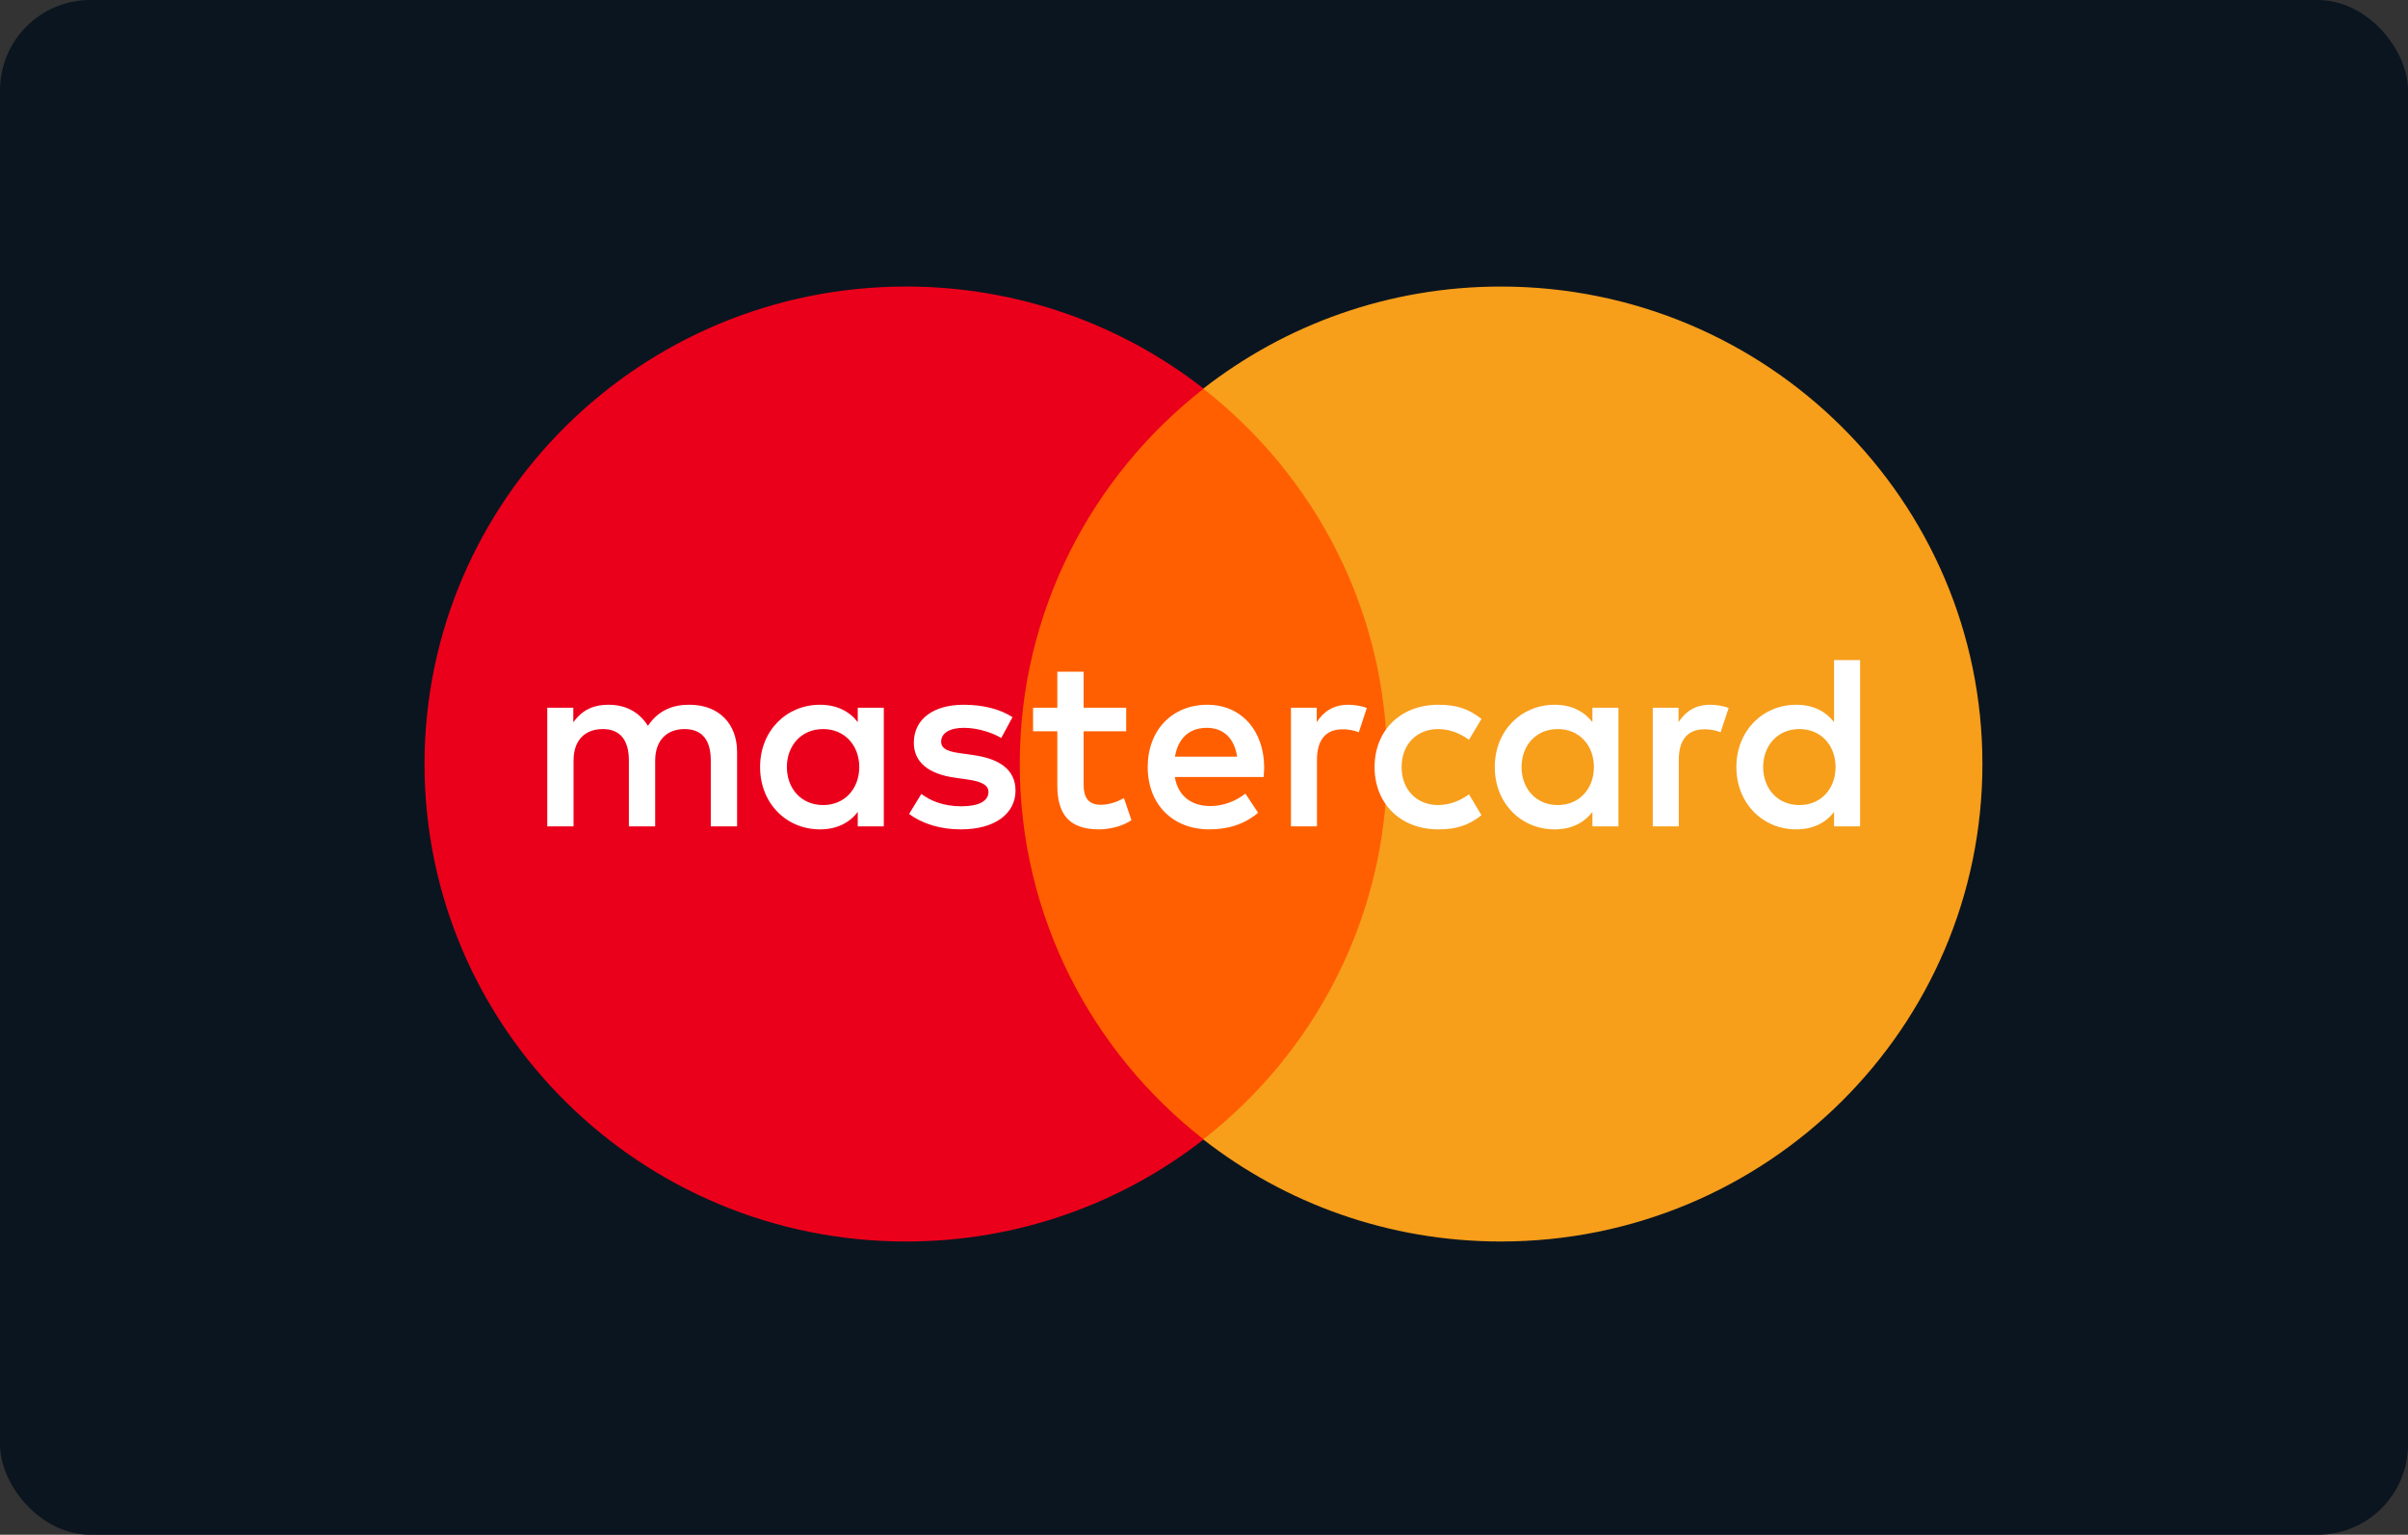 <svg width="80" height="51" viewBox="0 0 80 51" fill="none" xmlns="http://www.w3.org/2000/svg">
<rect x="0" y="0" width="80" height="51" fill="#333333" stroke="none"/>
<g clip-path="url(#clip0)">
<rect width="80" height="51" rx="3" fill="#0B151F"/>
<path d="M46.981 37.865H32.982V12.916H46.981V37.865Z" fill="#FF5F00"/>
<path d="M33.879 25.389C33.879 20.328 36.268 15.82 39.989 12.915C37.268 10.79 33.834 9.522 30.102 9.522C21.266 9.522 14.104 16.626 14.104 25.389C14.104 34.152 21.266 41.255 30.102 41.255C33.834 41.255 37.268 39.987 39.989 37.863C36.268 34.958 33.879 30.45 33.879 25.389Z" fill="#EB001B"/>
<path d="M65.861 25.389C65.861 34.152 58.699 41.255 49.863 41.255C46.131 41.255 42.697 39.987 39.975 37.863C43.697 34.958 46.086 30.45 46.086 25.389C46.086 20.328 43.697 15.82 39.975 12.915C42.697 10.79 46.131 9.522 49.863 9.522C58.699 9.522 65.861 16.626 65.861 25.389Z" fill="#F79E1B"/>
<path d="M26.142 25.489C26.142 24.796 26.601 24.227 27.349 24.227C28.064 24.227 28.547 24.772 28.547 25.489C28.547 26.207 28.064 26.752 27.349 26.752C26.601 26.752 26.142 26.182 26.142 25.489ZM29.362 25.489V23.518H28.497V23.996C28.223 23.641 27.807 23.419 27.241 23.419C26.126 23.419 25.252 24.285 25.252 25.489C25.252 26.694 26.126 27.56 27.241 27.56C27.807 27.56 28.223 27.337 28.497 26.982V27.461H29.362V25.489ZM58.577 25.489C58.577 24.796 59.035 24.227 59.784 24.227C60.5 24.227 60.982 24.772 60.982 25.489C60.982 26.207 60.5 26.752 59.784 26.752C59.035 26.752 58.577 26.182 58.577 25.489ZM61.798 25.489V21.934H60.932V23.996C60.658 23.641 60.242 23.419 59.676 23.419C58.561 23.419 57.687 24.285 57.687 25.489C57.687 26.694 58.561 27.56 59.676 27.56C60.242 27.56 60.658 27.337 60.932 26.982V27.461H61.798V25.489ZM40.093 24.186C40.65 24.186 41.008 24.533 41.1 25.143H39.036C39.129 24.573 39.477 24.186 40.093 24.186ZM40.111 23.419C38.945 23.419 38.13 24.26 38.13 25.489C38.13 26.743 38.978 27.56 40.169 27.56C40.767 27.56 41.316 27.412 41.799 27.008L41.375 26.372C41.042 26.635 40.617 26.785 40.218 26.785C39.661 26.785 39.154 26.529 39.029 25.819H41.981C41.99 25.712 41.999 25.604 41.999 25.489C41.99 24.26 41.224 23.419 40.111 23.419ZM50.55 25.489C50.55 24.796 51.008 24.227 51.756 24.227C52.471 24.227 52.954 24.772 52.954 25.489C52.954 26.207 52.471 26.752 51.756 26.752C51.008 26.752 50.55 26.182 50.55 25.489ZM53.769 25.489V23.518H52.904V23.996C52.629 23.641 52.214 23.419 51.649 23.419C50.534 23.419 49.66 24.285 49.66 25.489C49.66 26.694 50.534 27.56 51.649 27.56C52.214 27.56 52.629 27.337 52.904 26.982V27.461H53.769V25.489ZM45.667 25.489C45.667 26.686 46.507 27.56 47.789 27.56C48.388 27.56 48.786 27.428 49.219 27.09L48.804 26.396C48.479 26.628 48.138 26.752 47.763 26.752C47.073 26.743 46.565 26.248 46.565 25.489C46.565 24.73 47.073 24.235 47.763 24.227C48.138 24.227 48.479 24.35 48.804 24.582L49.219 23.889C48.786 23.551 48.388 23.419 47.789 23.419C46.507 23.419 45.667 24.293 45.667 25.489ZM56.814 23.419C56.315 23.419 55.99 23.65 55.766 23.996V23.518H54.909V27.461H55.774V25.25C55.774 24.598 56.057 24.235 56.623 24.235C56.798 24.235 56.981 24.26 57.163 24.334L57.43 23.526C57.239 23.451 56.989 23.419 56.814 23.419ZM33.638 23.831C33.222 23.559 32.649 23.419 32.016 23.419C31.009 23.419 30.36 23.897 30.36 24.681C30.36 25.324 30.843 25.721 31.733 25.844L32.141 25.902C32.615 25.968 32.839 26.092 32.839 26.314C32.839 26.619 32.523 26.793 31.933 26.793C31.334 26.793 30.901 26.603 30.61 26.381L30.203 27.048C30.677 27.395 31.276 27.56 31.924 27.56C33.072 27.56 33.738 27.023 33.738 26.273C33.738 25.58 33.214 25.217 32.349 25.093L31.941 25.035C31.567 24.986 31.267 24.912 31.267 24.648C31.267 24.359 31.55 24.186 32.024 24.186C32.531 24.186 33.023 24.376 33.264 24.524L33.638 23.831ZM44.793 23.419C44.294 23.419 43.97 23.65 43.746 23.996V23.518H42.889V27.461H43.753V25.25C43.753 24.598 44.036 24.235 44.602 24.235C44.777 24.235 44.96 24.26 45.143 24.334L45.409 23.526C45.218 23.451 44.968 23.419 44.793 23.419ZM37.415 23.518H36.001V22.321H35.127V23.518H34.321V24.301H35.127V26.1C35.127 27.015 35.485 27.56 36.508 27.56C36.883 27.56 37.315 27.445 37.589 27.255L37.34 26.52C37.082 26.669 36.799 26.743 36.574 26.743C36.142 26.743 36.001 26.479 36.001 26.083V24.301H37.415V23.518ZM24.488 27.461V24.986C24.488 24.054 23.889 23.427 22.923 23.419C22.416 23.41 21.892 23.567 21.526 24.12C21.251 23.683 20.819 23.419 20.212 23.419C19.787 23.419 19.372 23.542 19.047 24.004V23.518H18.182V27.461H19.055V25.275C19.055 24.59 19.438 24.227 20.029 24.227C20.603 24.227 20.893 24.598 20.893 25.266V27.461H21.767V25.275C21.767 24.59 22.166 24.227 22.741 24.227C23.331 24.227 23.614 24.598 23.614 25.266V27.461H24.488Z" fill="white"/>
</g>
<defs>
<clipPath id="clip0">
<rect width="80" height="51" fill="white"/>
</clipPath>
</defs>
</svg>
